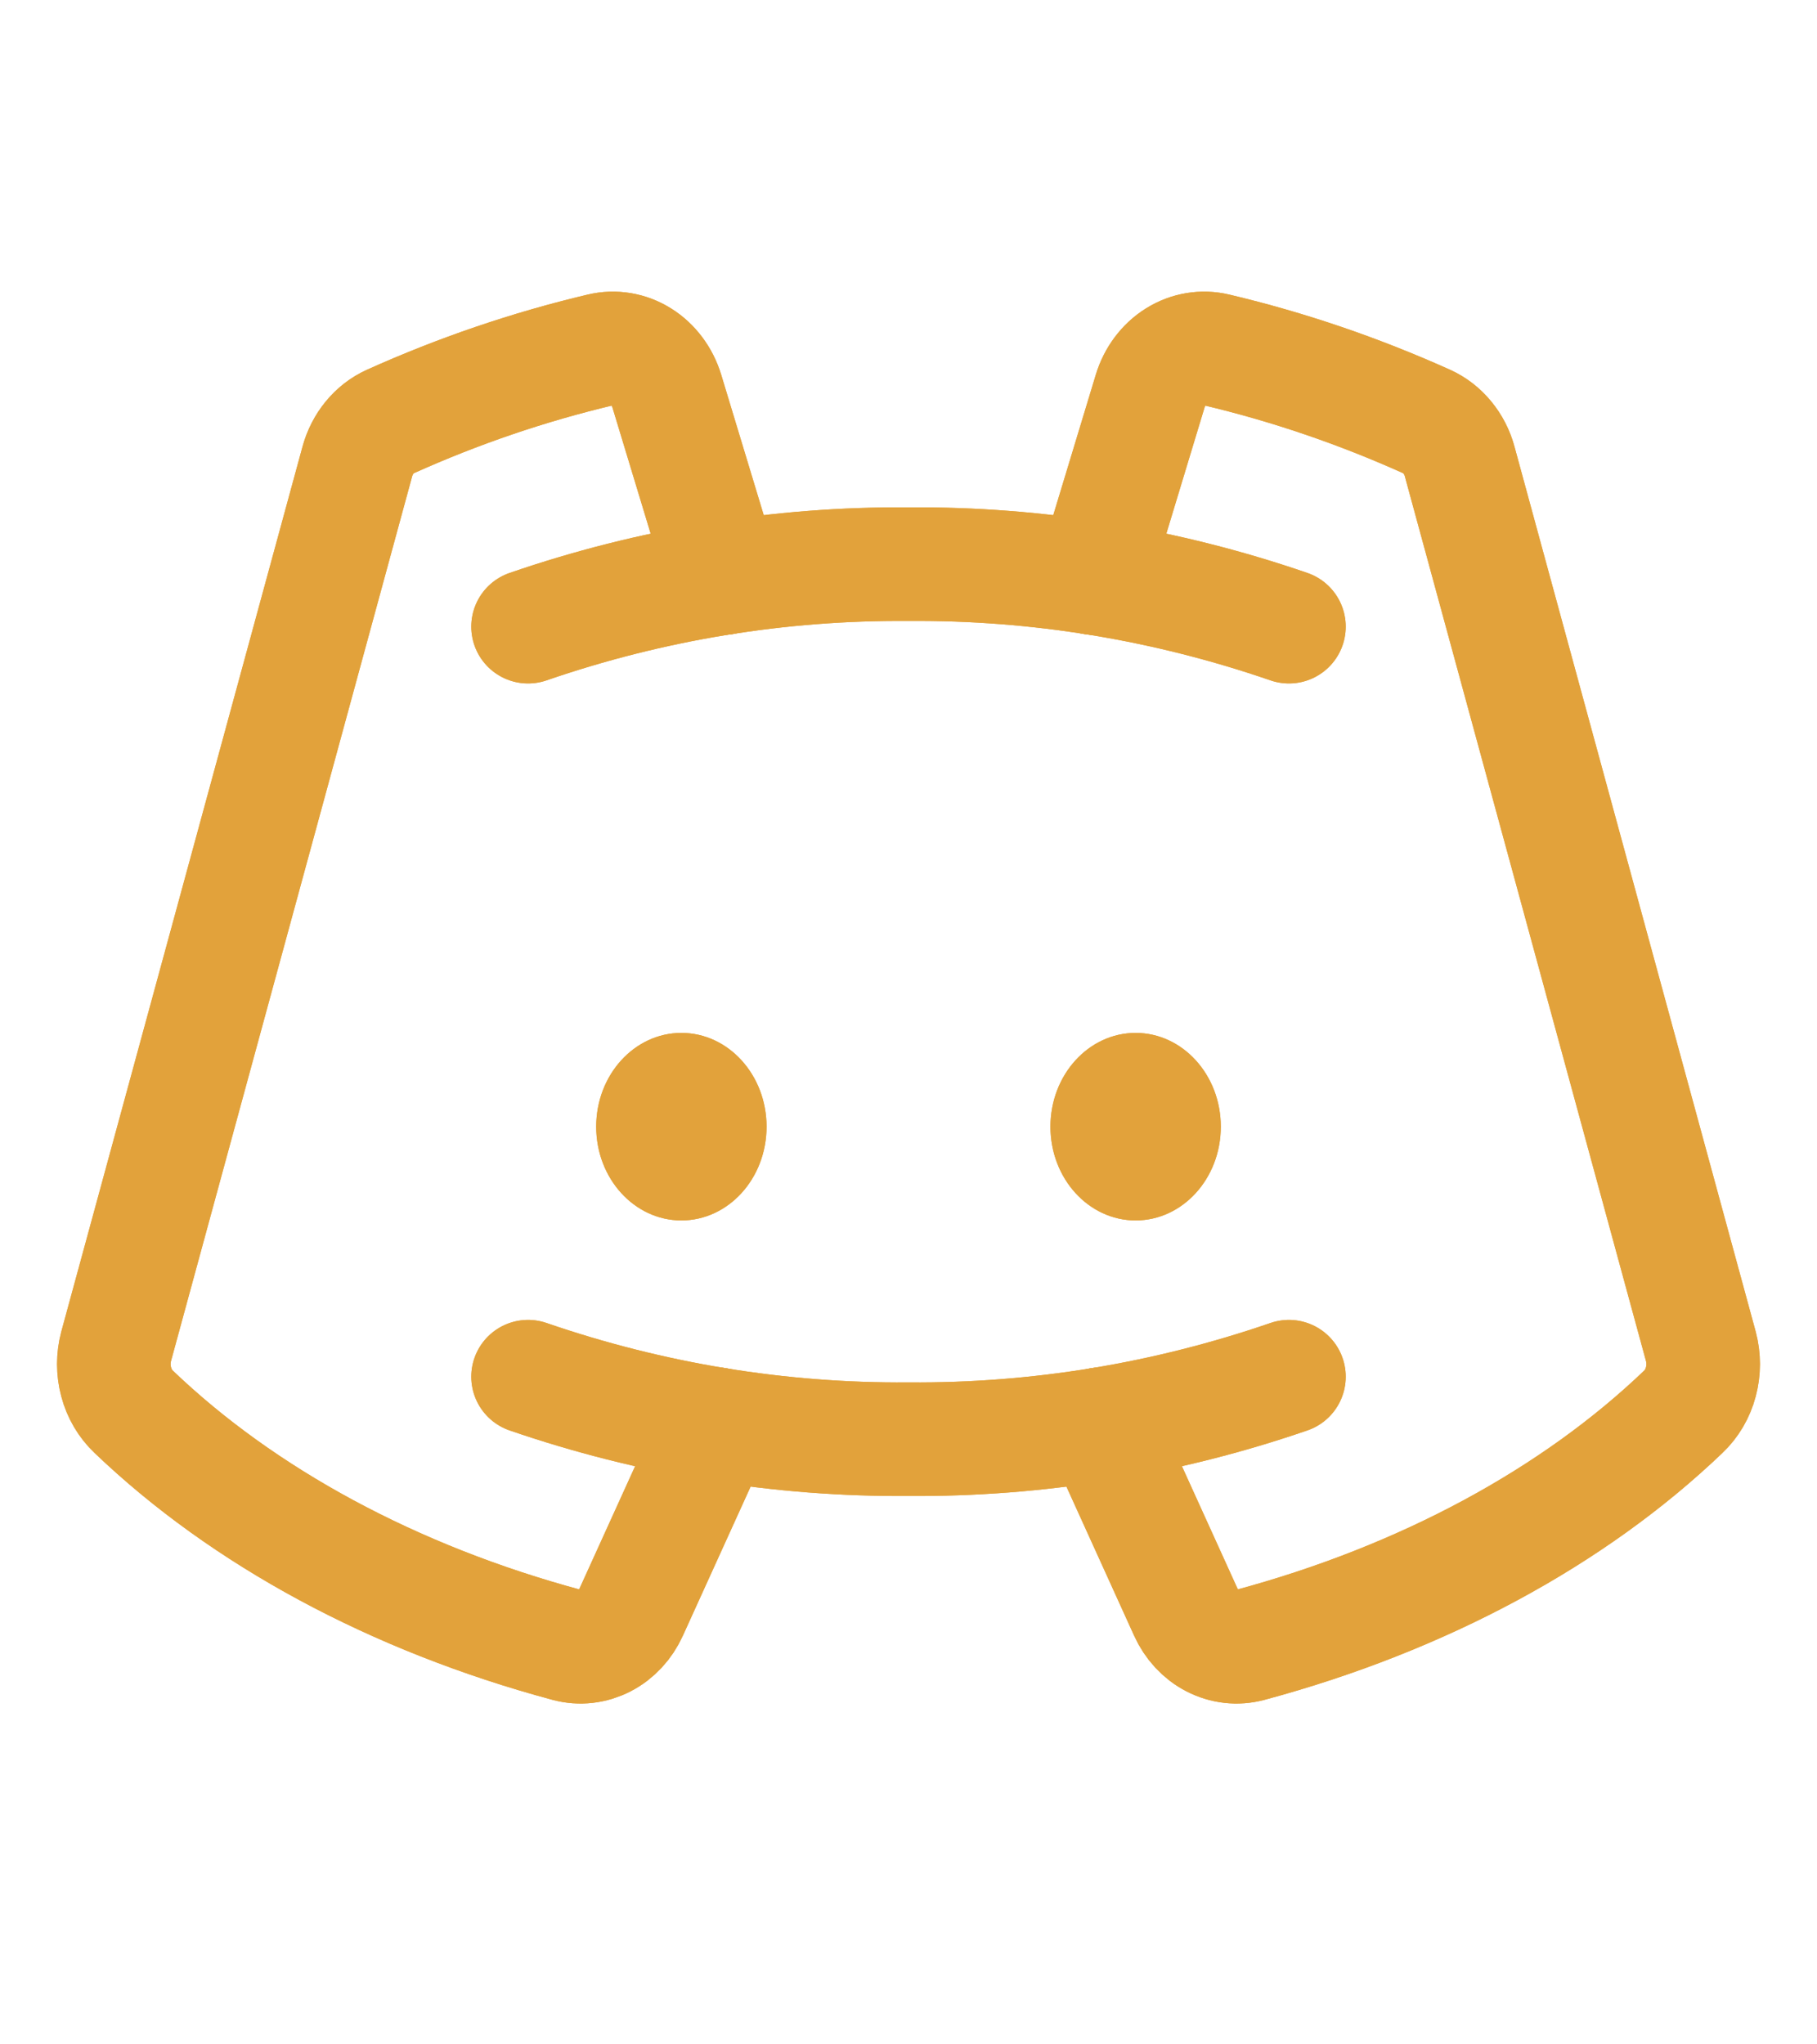 <svg width="32" height="36" viewBox="0 0 32 36" fill="none" xmlns="http://www.w3.org/2000/svg">
<path d="M12 21.491C12.828 21.491 13.5 20.752 13.5 19.84C13.5 18.929 12.828 18.189 12 18.189C11.172 18.189 10.5 18.929 10.5 19.84C10.5 20.752 11.172 21.491 12 21.491Z" fill="#E2A23B"/>
<path d="M20 21.491C20.828 21.491 21.5 20.752 21.5 19.84C21.5 18.929 20.828 18.189 20 18.189C19.172 18.189 18.5 18.929 18.5 19.84C18.5 20.752 19.172 21.491 20 21.491Z" fill="#E2A23B"/>
<path d="M9.3 11.035C11.468 10.288 13.728 9.917 16 9.935C18.271 9.917 20.532 10.288 22.7 11.035" stroke="#E2A23B" stroke-width="2" stroke-linecap="round" stroke-linejoin="round"/>
<path d="M22.7 24.243C20.532 24.989 18.271 25.361 16 25.343C13.728 25.361 11.468 24.989 9.3 24.243" stroke="#E2A23B" stroke-width="2" stroke-linecap="round" stroke-linejoin="round"/>
<path d="M19.381 25.08L20.884 28.389C20.984 28.611 21.149 28.79 21.354 28.895C21.558 29 21.788 29.026 22.008 28.968C25.075 28.143 27.719 26.704 29.645 24.861C29.792 24.722 29.9 24.539 29.954 24.334C30.009 24.13 30.009 23.912 29.954 23.707L25.707 8.127C25.665 7.97 25.59 7.825 25.49 7.704C25.39 7.582 25.267 7.487 25.129 7.424C23.929 6.884 22.688 6.461 21.421 6.161C21.18 6.103 20.927 6.145 20.712 6.279C20.497 6.413 20.334 6.63 20.256 6.888L19.259 10.179" stroke="#E2A23B" stroke-width="2" stroke-linecap="round" stroke-linejoin="round"/>
<path d="M12.62 25.08L11.116 28.389C11.016 28.611 10.851 28.79 10.646 28.895C10.442 29 10.212 29.026 9.992 28.968C6.925 28.143 4.281 26.704 2.355 24.861C2.208 24.722 2.1 24.539 2.046 24.334C1.991 24.13 1.991 23.912 2.046 23.707L6.293 8.127C6.336 7.97 6.41 7.825 6.51 7.704C6.61 7.582 6.733 7.487 6.871 7.424C8.071 6.884 9.312 6.461 10.579 6.161C10.821 6.103 11.073 6.145 11.288 6.279C11.503 6.413 11.665 6.63 11.744 6.888L12.741 10.179" stroke="#E2A23B" stroke-width="2" stroke-linecap="round" stroke-linejoin="round"/>
<path d="M12 21.491C12.828 21.491 13.5 20.752 13.5 19.84C13.5 18.929 12.828 18.189 12 18.189C11.172 18.189 10.5 18.929 10.5 19.84C10.5 20.752 11.172 21.491 12 21.491Z" fill="#E2A23B"/>
<path d="M20 21.491C20.828 21.491 21.5 20.752 21.5 19.84C21.5 18.929 20.828 18.189 20 18.189C19.172 18.189 18.5 18.929 18.5 19.84C18.5 20.752 19.172 21.491 20 21.491Z" fill="#E2A23B"/>
<path d="M9.3 11.035C11.468 10.288 13.728 9.917 16 9.935C18.271 9.917 20.532 10.288 22.7 11.035" stroke="#E2A23B" stroke-width="2" stroke-linecap="round" stroke-linejoin="round"/>
<path d="M22.7 24.243C20.532 24.989 18.271 25.361 16 25.343C13.728 25.361 11.468 24.989 9.3 24.243" stroke="#E2A23B" stroke-width="2" stroke-linecap="round" stroke-linejoin="round"/>
<path d="M19.381 25.08L20.884 28.389C20.984 28.611 21.149 28.79 21.354 28.895C21.558 29 21.788 29.026 22.008 28.968C25.075 28.143 27.719 26.704 29.645 24.861C29.792 24.722 29.9 24.539 29.954 24.334C30.009 24.13 30.009 23.912 29.954 23.707L25.707 8.127C25.665 7.97 25.59 7.825 25.49 7.704C25.39 7.582 25.267 7.487 25.129 7.424C23.929 6.884 22.688 6.461 21.421 6.161C21.18 6.103 20.927 6.145 20.712 6.279C20.497 6.413 20.334 6.63 20.256 6.888L19.259 10.179" stroke="#E2A23B" stroke-width="2" stroke-linecap="round" stroke-linejoin="round"/>
<path d="M12.62 25.08L11.116 28.389C11.016 28.611 10.851 28.79 10.646 28.895C10.442 29 10.212 29.026 9.992 28.968C6.925 28.143 4.281 26.704 2.355 24.861C2.208 24.722 2.1 24.539 2.046 24.334C1.991 24.13 1.991 23.912 2.046 23.707L6.293 8.127C6.336 7.97 6.41 7.825 6.51 7.704C6.61 7.582 6.733 7.487 6.871 7.424C8.071 6.884 9.312 6.461 10.579 6.161C10.821 6.103 11.073 6.145 11.288 6.279C11.503 6.413 11.665 6.63 11.744 6.888L12.741 10.179" stroke="#E2A23B" stroke-width="2" stroke-linecap="round" stroke-linejoin="round"/>
</svg>
